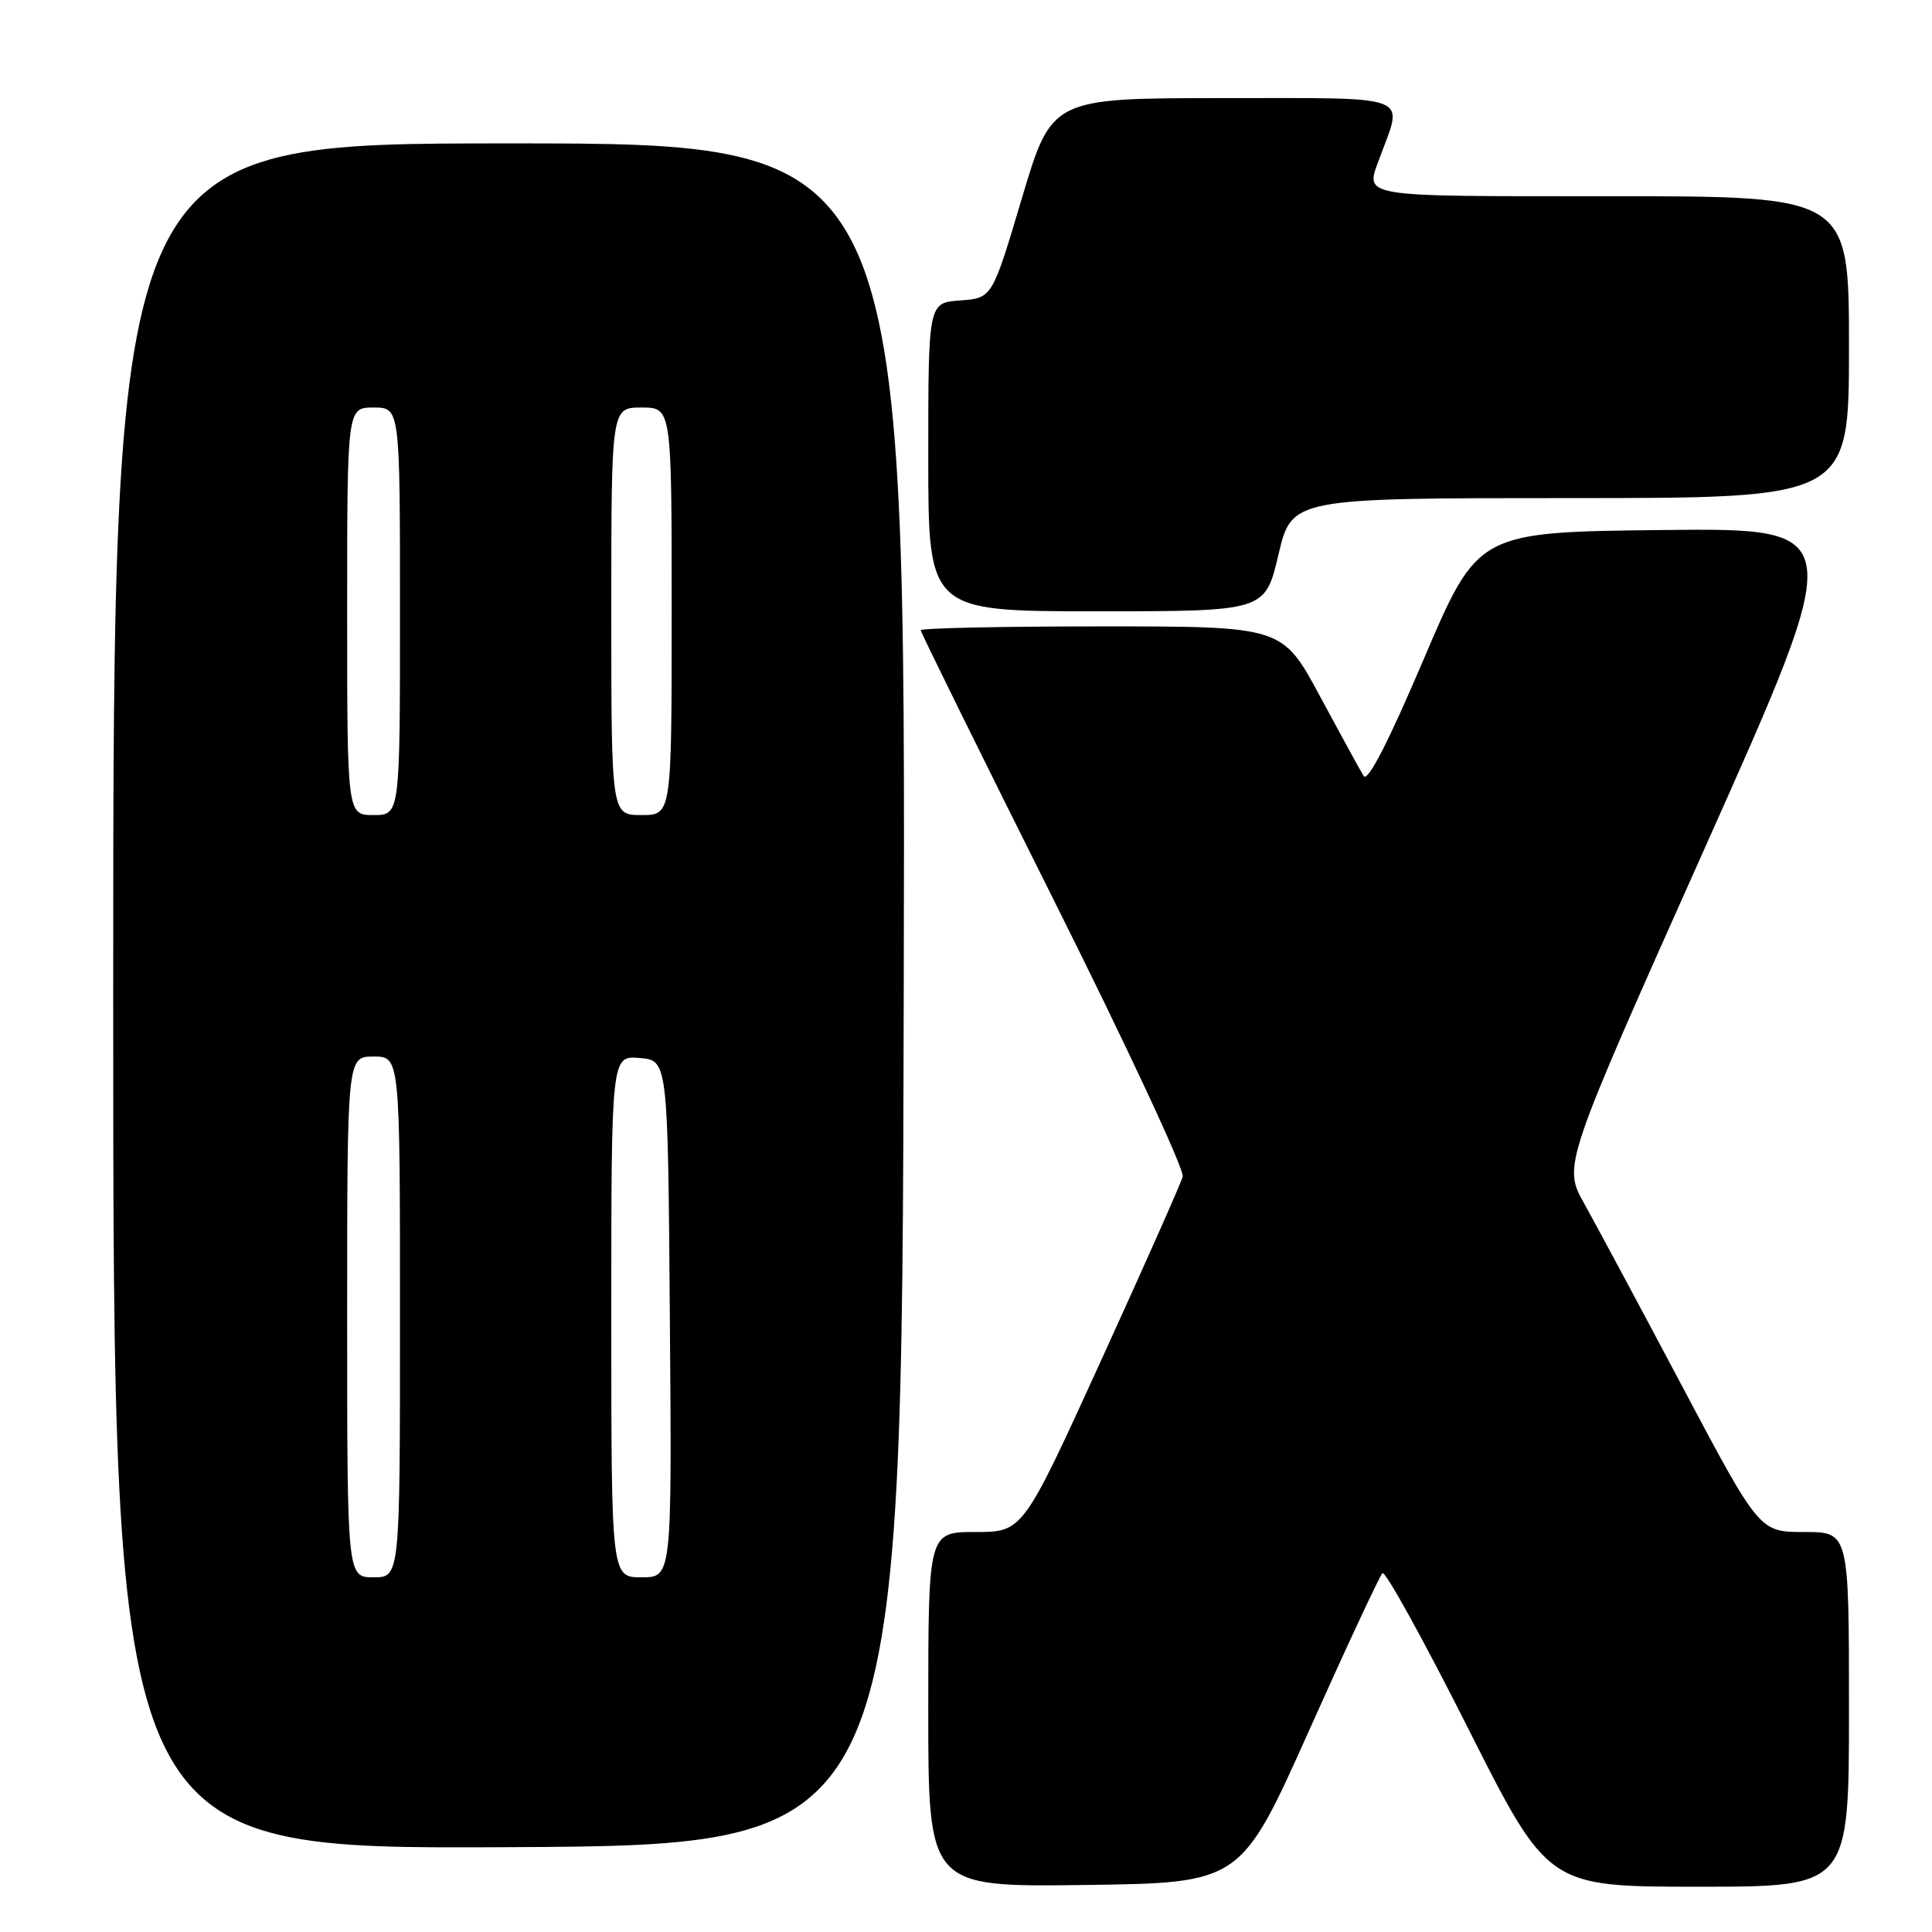 <?xml version="1.0" encoding="UTF-8" standalone="no"?>
<!DOCTYPE svg PUBLIC "-//W3C//DTD SVG 1.1//EN" "http://www.w3.org/Graphics/SVG/1.1/DTD/svg11.dtd" >
<svg xmlns="http://www.w3.org/2000/svg" xmlns:xlink="http://www.w3.org/1999/xlink" version="1.1" viewBox="0 0 256 256">
 <g >
 <path fill="currentColor"
d=" M 173.46 229.30 C 178.43 218.19 182.81 208.81 183.18 208.45 C 183.55 208.10 188.63 217.30 194.48 228.91 C 205.10 250.00 205.10 250.00 225.05 250.00 C 245.00 250.00 245.00 250.00 245.00 226.50 C 245.00 203.00 245.00 203.00 239.07 203.00 C 233.14 203.00 233.14 203.00 222.93 183.75 C 217.32 173.16 211.46 162.24 209.91 159.47 C 207.10 154.43 207.10 154.43 225.97 112.20 C 244.84 69.97 244.84 69.97 220.33 70.23 C 195.83 70.50 195.83 70.50 188.66 87.32 C 183.96 98.36 181.22 103.69 180.69 102.82 C 180.24 102.10 177.64 97.34 174.90 92.25 C 169.92 83.00 169.92 83.00 145.96 83.00 C 132.78 83.00 122.00 83.23 122.00 83.51 C 122.00 83.78 129.91 99.83 139.58 119.16 C 149.25 138.48 156.96 155.02 156.72 155.90 C 156.48 156.78 151.62 167.74 145.91 180.25 C 135.53 203.00 135.53 203.00 129.26 203.00 C 123.00 203.00 123.00 203.00 123.00 226.52 C 123.00 250.04 123.00 250.04 143.71 249.77 C 164.42 249.50 164.42 249.50 173.46 229.30 Z  M 119.75 131.75 C 120.01 19.00 120.01 19.00 67.50 19.00 C 15.00 19.00 15.00 19.00 15.00 132.01 C 15.00 245.02 15.00 245.02 67.25 244.76 C 119.50 244.50 119.50 244.50 119.75 131.75 Z  M 169.40 73.50 C 171.17 66.00 171.17 66.00 208.09 66.00 C 245.00 66.00 245.00 66.00 245.00 46.00 C 245.00 26.00 245.00 26.00 213.50 26.00 C 179.51 26.00 180.86 26.23 182.85 20.82 C 185.95 12.42 187.49 13.00 162.20 13.00 C 139.36 13.00 139.36 13.00 135.41 26.25 C 131.47 39.50 131.47 39.50 127.24 39.81 C 123.00 40.11 123.00 40.11 123.00 60.56 C 123.00 81.00 123.00 81.00 145.32 81.00 C 167.63 81.00 167.63 81.00 169.40 73.50 Z  M 46.00 174.50 C 46.00 140.00 46.00 140.00 49.50 140.00 C 53.00 140.00 53.00 140.00 53.00 174.50 C 53.00 209.00 53.00 209.00 49.50 209.00 C 46.00 209.00 46.00 209.00 46.00 174.50 Z  M 81.00 174.44 C 81.00 139.88 81.00 139.88 84.75 140.19 C 88.50 140.50 88.50 140.50 88.76 174.75 C 89.03 209.00 89.03 209.00 85.01 209.00 C 81.00 209.00 81.00 209.00 81.00 174.44 Z  M 46.00 81.00 C 46.00 54.00 46.00 54.00 49.50 54.00 C 53.00 54.00 53.00 54.00 53.00 81.00 C 53.00 108.00 53.00 108.00 49.50 108.00 C 46.00 108.00 46.00 108.00 46.00 81.00 Z  M 81.00 81.00 C 81.00 54.00 81.00 54.00 85.00 54.00 C 89.00 54.00 89.00 54.00 89.00 81.00 C 89.00 108.00 89.00 108.00 85.00 108.00 C 81.00 108.00 81.00 108.00 81.00 81.00 Z "/>
</g>
</svg>